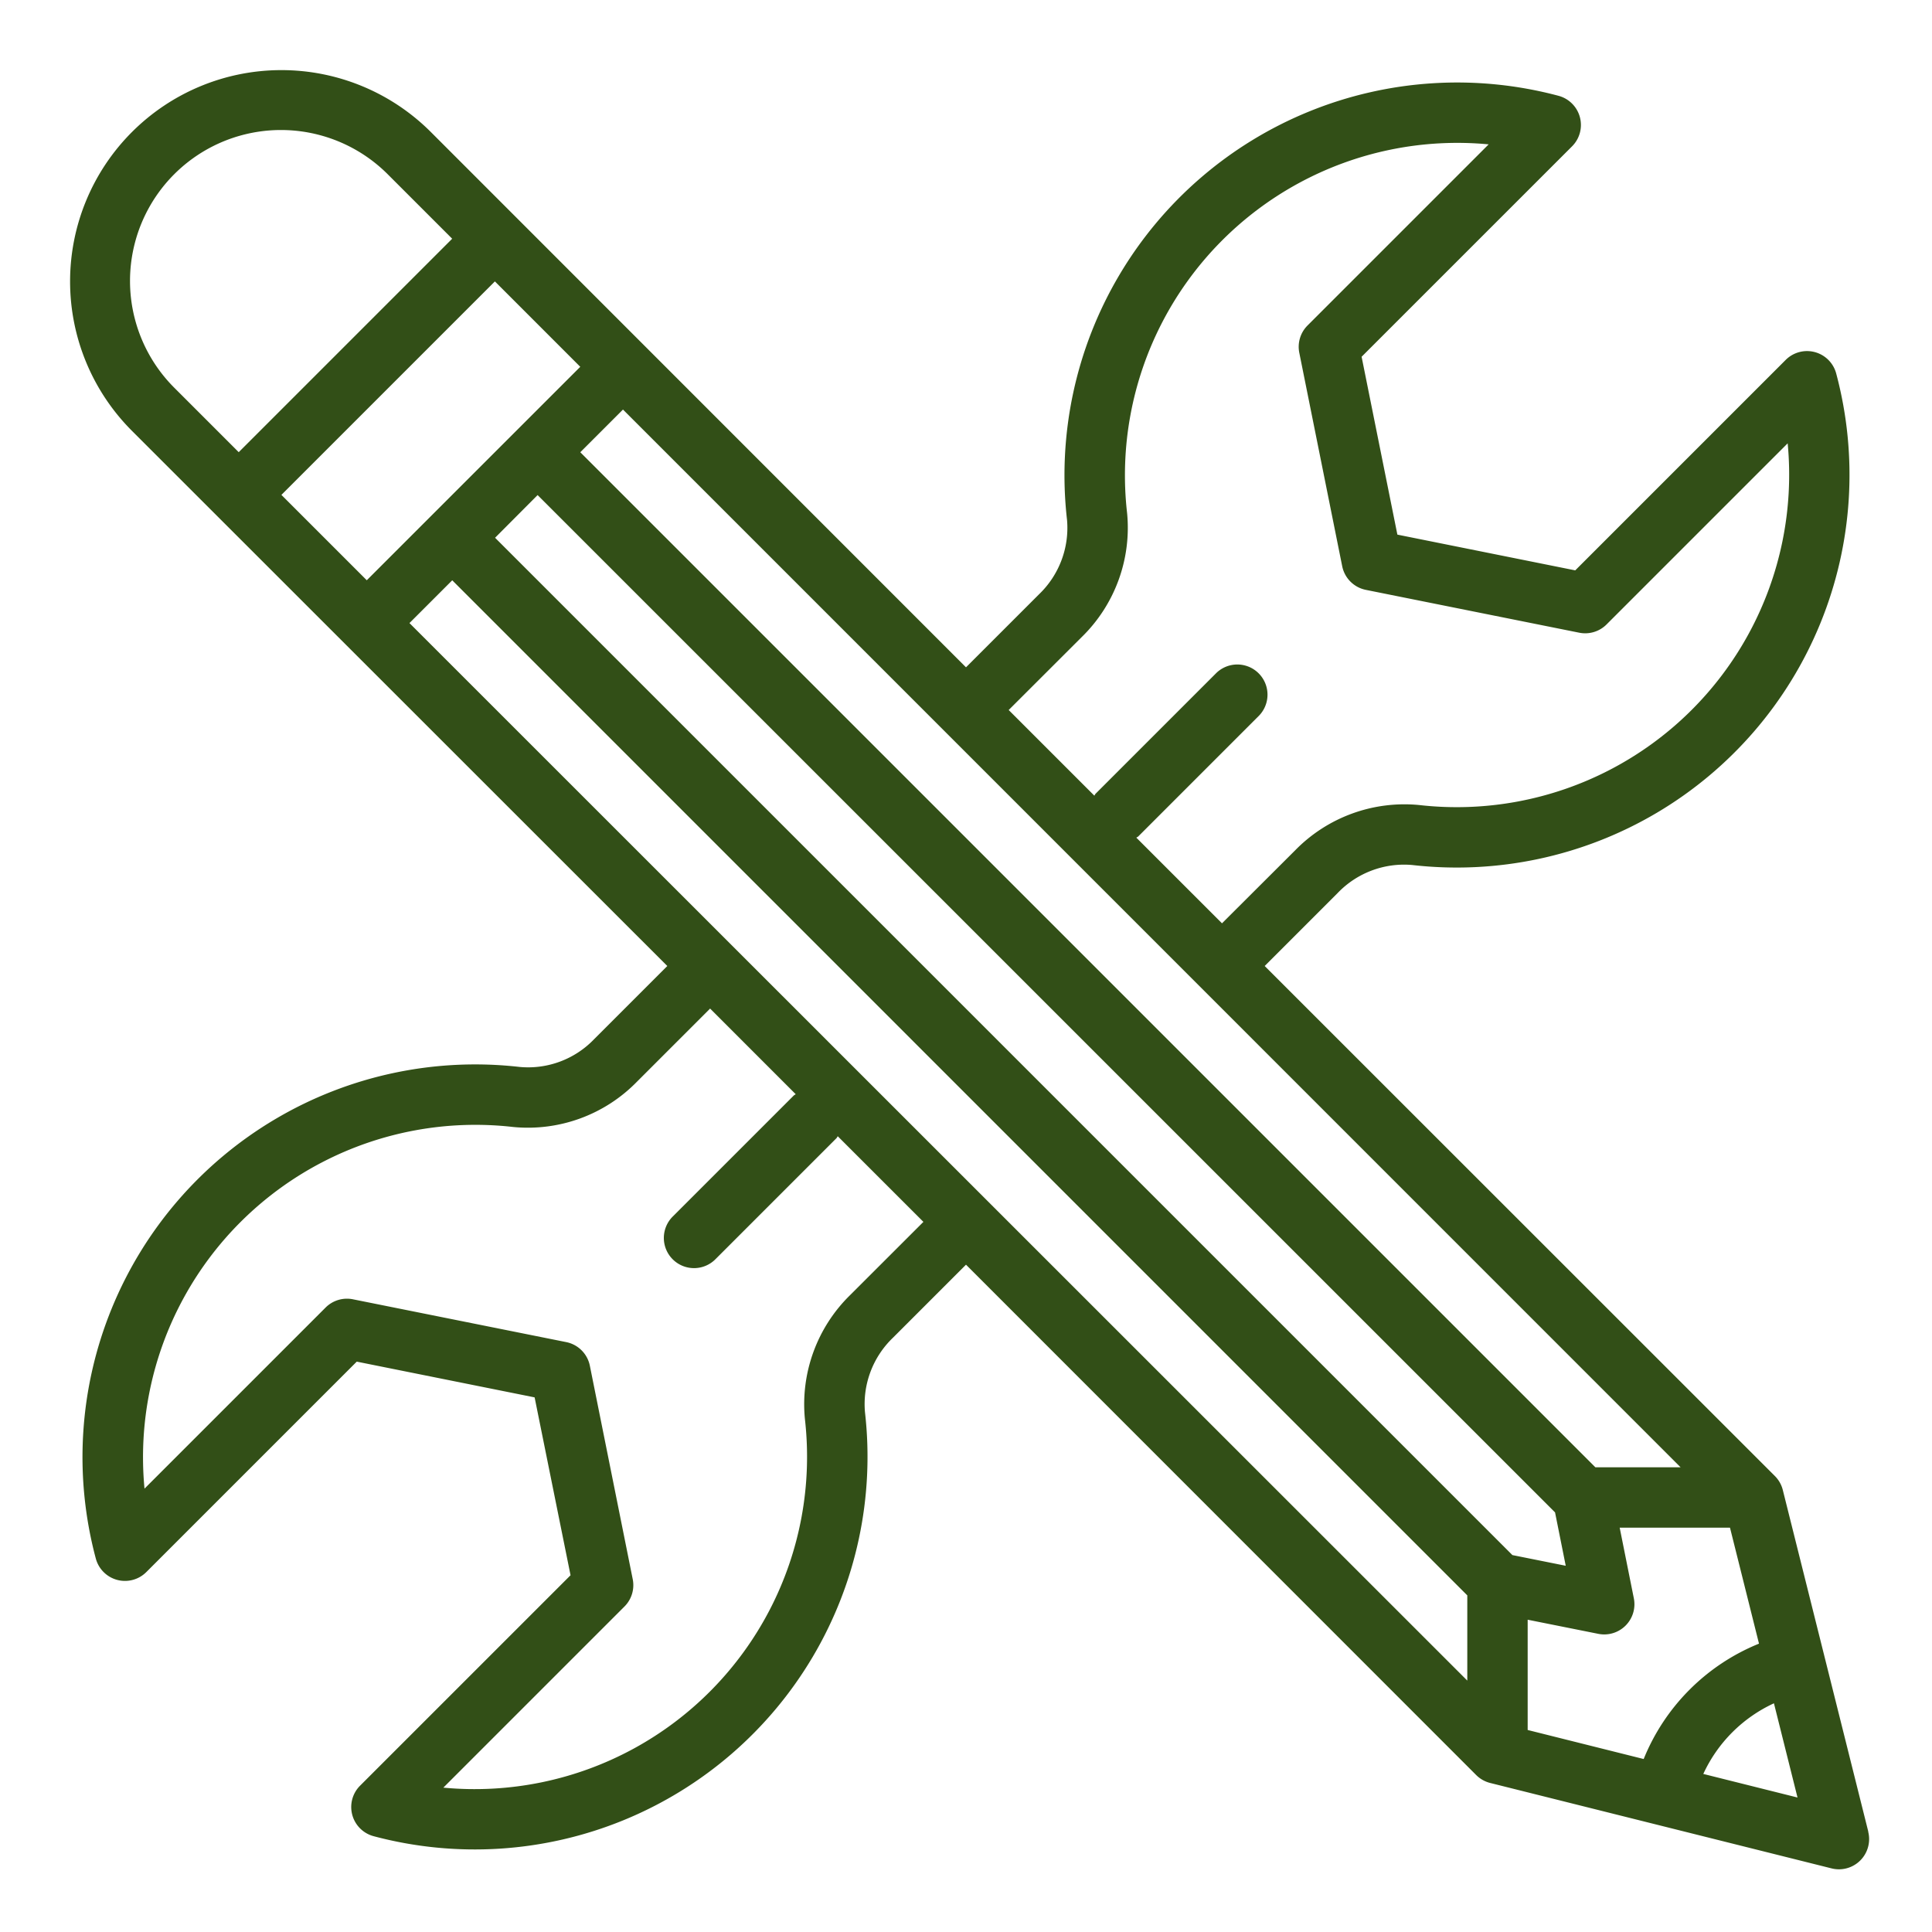 <svg height="512" viewBox="0 0 64 64" width="512" xmlns="http://www.w3.org/2000/svg"><path d="m61.89 60.677-2.83-11.31a1 1 0 0 0 -.26-.467l-16.906-16.9 2.423-2.423a3.045 3.045 0 0 1 2.459-.923 13.009 13.009 0 0 0 14.05-16.283 1 1 0 0 0 -1.673-.448l-6.971 6.971-5.892-1.184-1.185-5.892 6.972-6.971a1 1 0 0 0 -.448-1.673 13.009 13.009 0 0 0 -16.282 14.051 3.047 3.047 0 0 1 -.924 2.458l-2.423 2.423-17.728-17.733a7 7 0 1 0 -9.9 9.9l17.733 17.727-2.422 2.422a3.029 3.029 0 0 1 -2.459.923 13.009 13.009 0 0 0 -14.05 16.284 1 1 0 0 0 1.673.448l6.971-6.971 5.892 1.184 1.19 5.892-6.972 6.971a1 1 0 0 0 .448 1.673 13.009 13.009 0 0 0 16.277-14.051 3.047 3.047 0 0 1 .924-2.458l2.423-2.423 16.9 16.906a1 1 0 0 0 .464.263l11.31 2.83a1.01 1.01 0 0 0 .243.03 1 1 0 0 0 .97-1.243zm-7.441-2.407-3.843-.962v-3.653l2.34.468a1 1 0 0 0 1.177-1.177l-.469-2.34h3.654l.961 3.842a6.926 6.926 0 0 0 -3.82 3.822zm-2.936-8.17.354 1.768-1.767-.354-33.7-33.7 1.409-1.414zm-15.676-29a5.057 5.057 0 0 0 1.5-4.1 11.011 11.011 0 0 1 11.977-12.218l-6 6a1 1 0 0 0 -.273.905l1.421 7.069a1 1 0 0 0 .783.784l7.069 1.419a1 1 0 0 0 .905-.273l6-6a11.011 11.011 0 0 1 -12.214 11.981 5.061 5.061 0 0 0 -4.1 1.5l-2.425 2.419-2.837-2.837c.02-.017.045-.023.064-.042l4-4a1 1 0 0 0 -1.414-1.414l-4 4c-.019.019-.025.044-.042.064l-2.837-2.837zm-15.2-7.533 35.035 35.039h-2.823l-33.626-33.625zm-14.85-.709a5 5 0 1 1 7.071-7.071l2.121 2.121-7.071 7.071zm3.535 3.536 7.072-7.072 2.828 2.829-7.072 7.071zm18.841 26.506a5.057 5.057 0 0 0 -1.5 4.1 11.011 11.011 0 0 1 -11.977 12.218l6-6a1 1 0 0 0 .274-.905l-1.42-7.07a1 1 0 0 0 -.783-.784l-7.07-1.419a1 1 0 0 0 -.9.273l-6 6a11.011 11.011 0 0 1 12.213-11.98 5.047 5.047 0 0 0 4.1-1.5l2.423-2.423 2.836 2.837c-.019.017-.044.023-.063.042l-4 4a1 1 0 1 0 1.414 1.414l4-4c.019-.019.025-.044.042-.063l2.837 2.836zm-14.599-22.26 1.417-1.417 33.625 33.626v2.823zm42.86 38.124a4.779 4.779 0 0 1 2.34-2.34l.781 3.121z" fill="#324F17"/></svg>